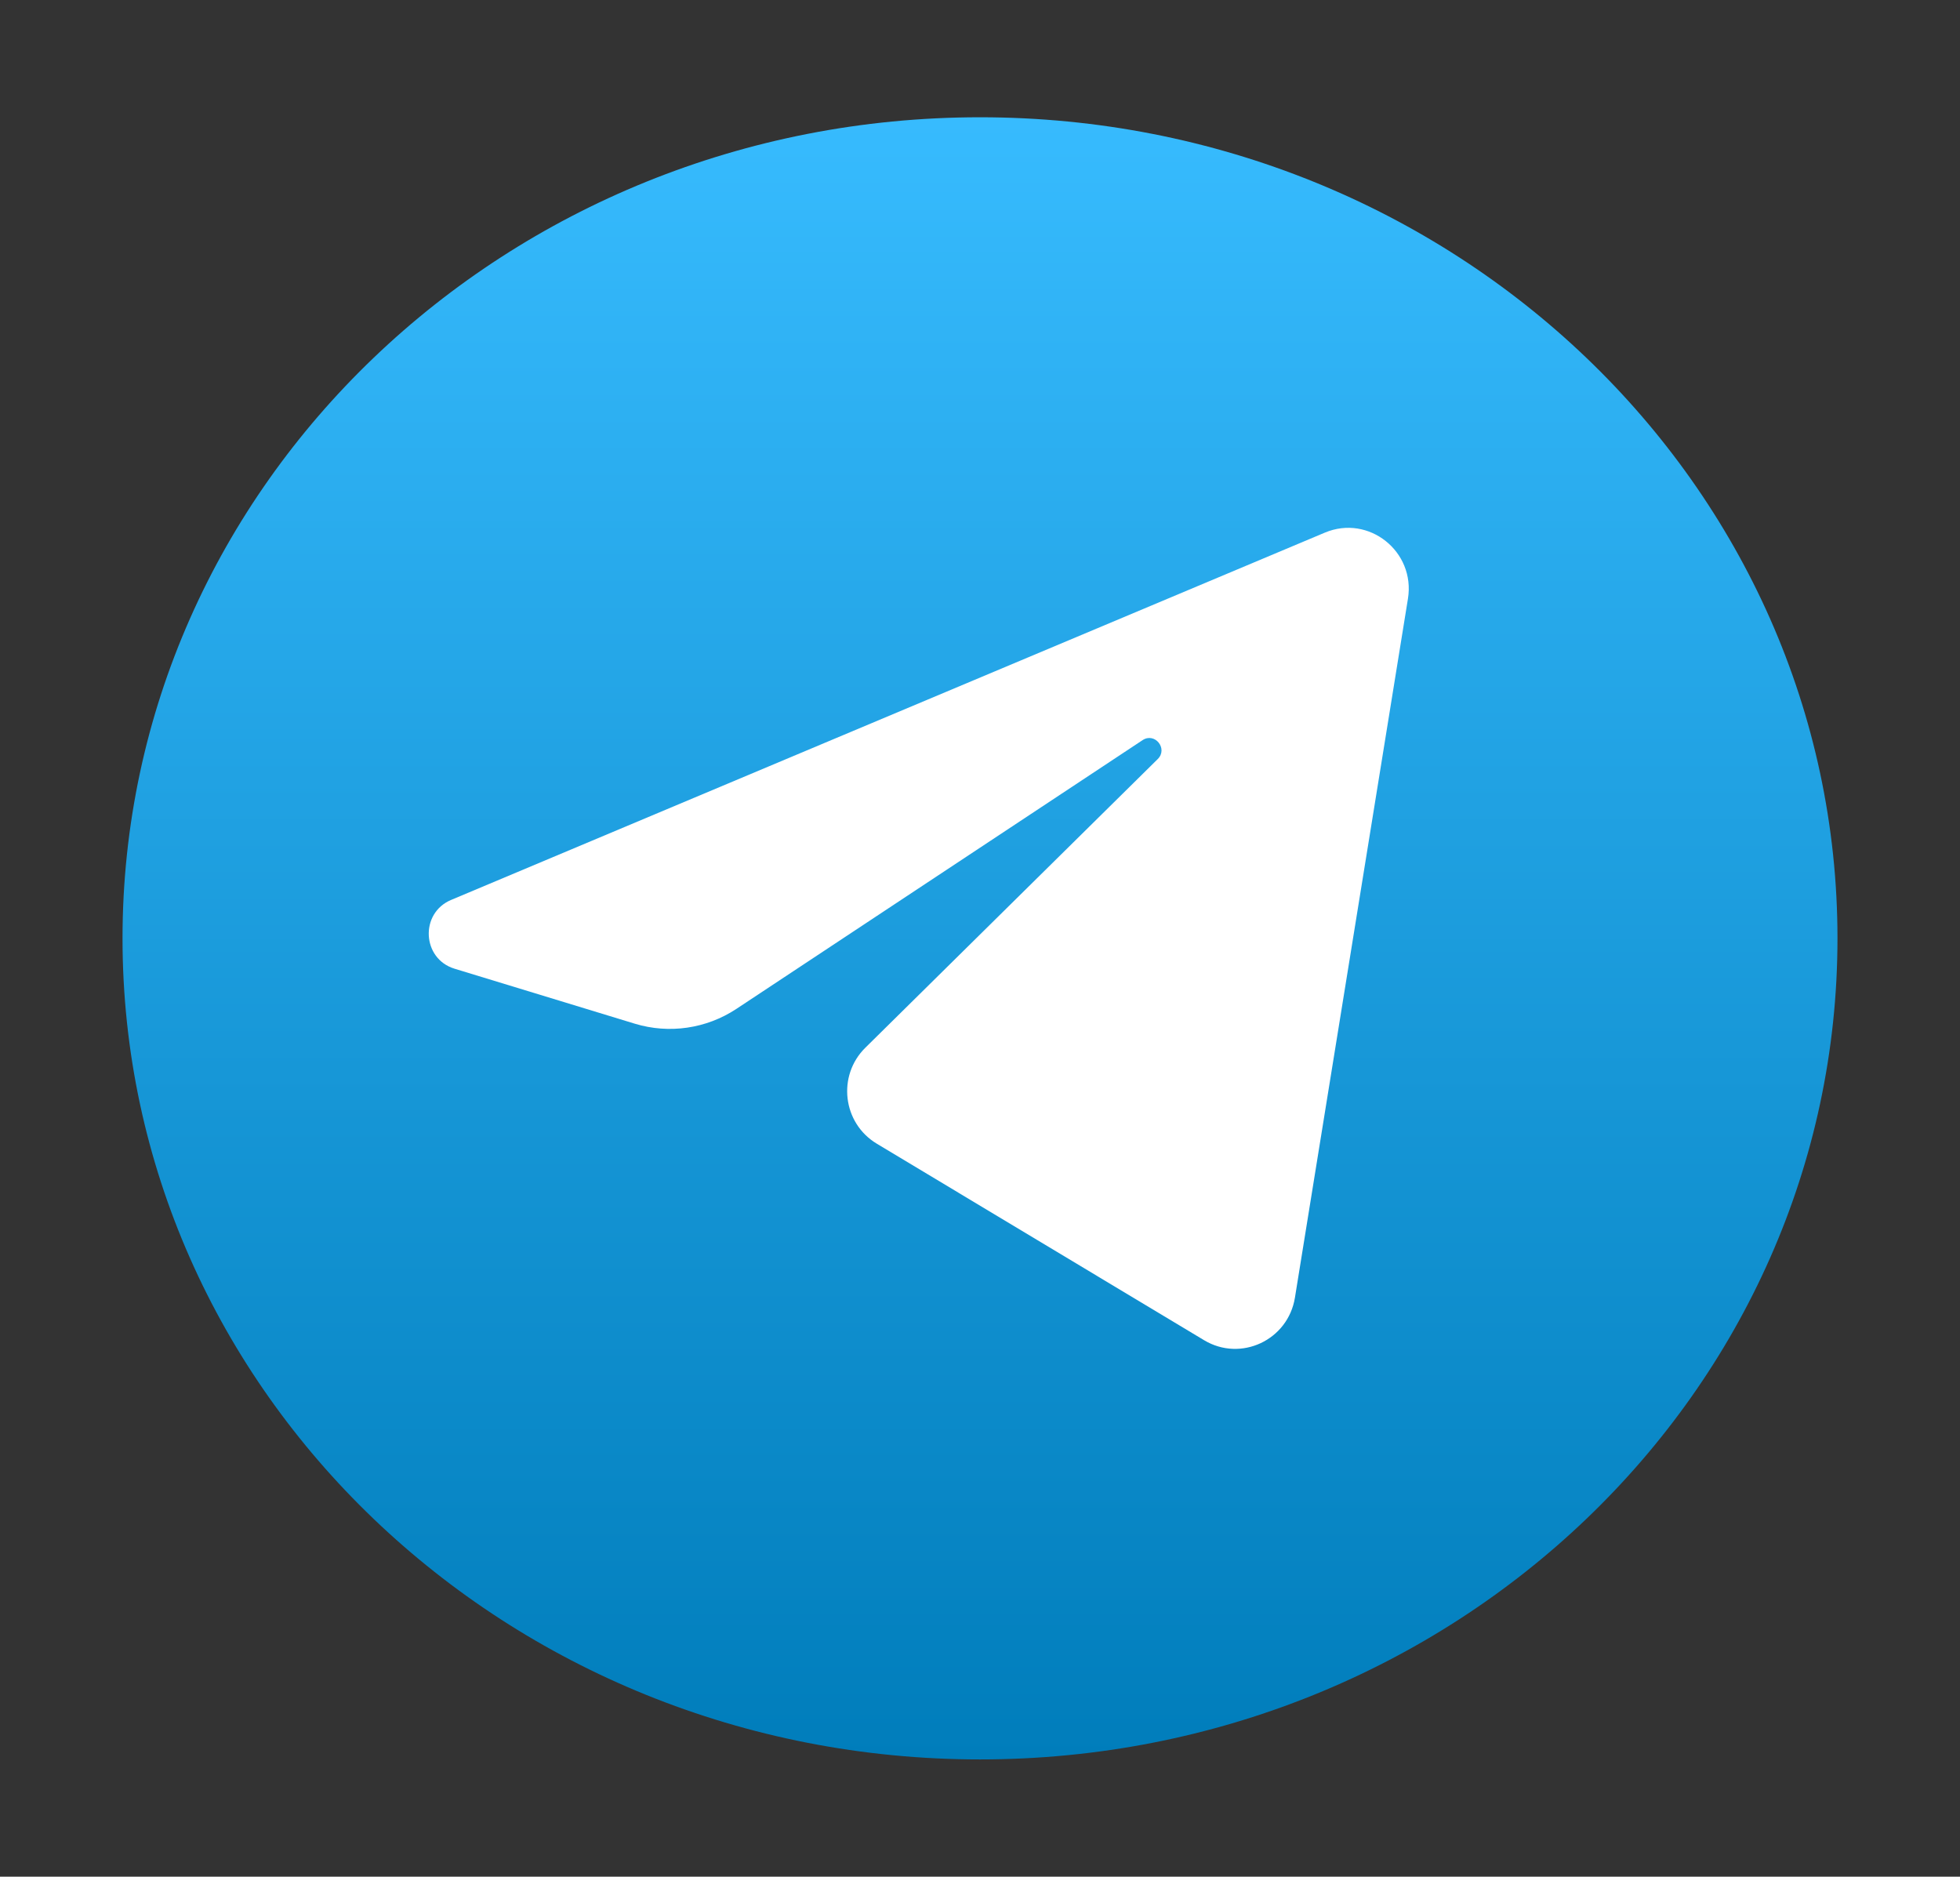 <svg width="47" height="45" viewBox="0 0 47 45" fill="none" xmlns="http://www.w3.org/2000/svg">
<rect x="0" y="0" width="47" height="45" fill="#333333" stroke="none"/>
<path d="M23.5 42.188C34.856 42.188 44.062 33.373 44.062 22.5C44.062 11.627 34.856 2.812 23.5 2.812C12.144 2.812 2.938 11.627 2.938 22.5C2.938 33.373 12.144 42.188 23.5 42.188Z" fill="url(#paint0_linear_24_4)"/>
<path d="M33.762 14.356C33.945 13.223 32.82 12.329 31.768 12.772L10.817 21.579C10.063 21.896 10.118 22.99 10.9 23.228L15.221 24.546C16.046 24.797 16.938 24.667 17.659 24.191L27.399 17.747C27.693 17.553 28.014 17.953 27.762 18.201L20.751 25.122C20.07 25.794 20.205 26.931 21.024 27.423L28.874 32.136C29.755 32.665 30.887 32.134 31.052 31.115L33.762 14.356Z" fill="white"/>
<defs>
<linearGradient id="paint0_linear_24_4" x1="23.5" y1="2.812" x2="23.5" y2="42.188" gradientUnits="userSpaceOnUse">
<stop stop-color="#37BBFE"/>
<stop offset="1" stop-color="#007DBB"/>
</linearGradient>
</defs>
</svg>
